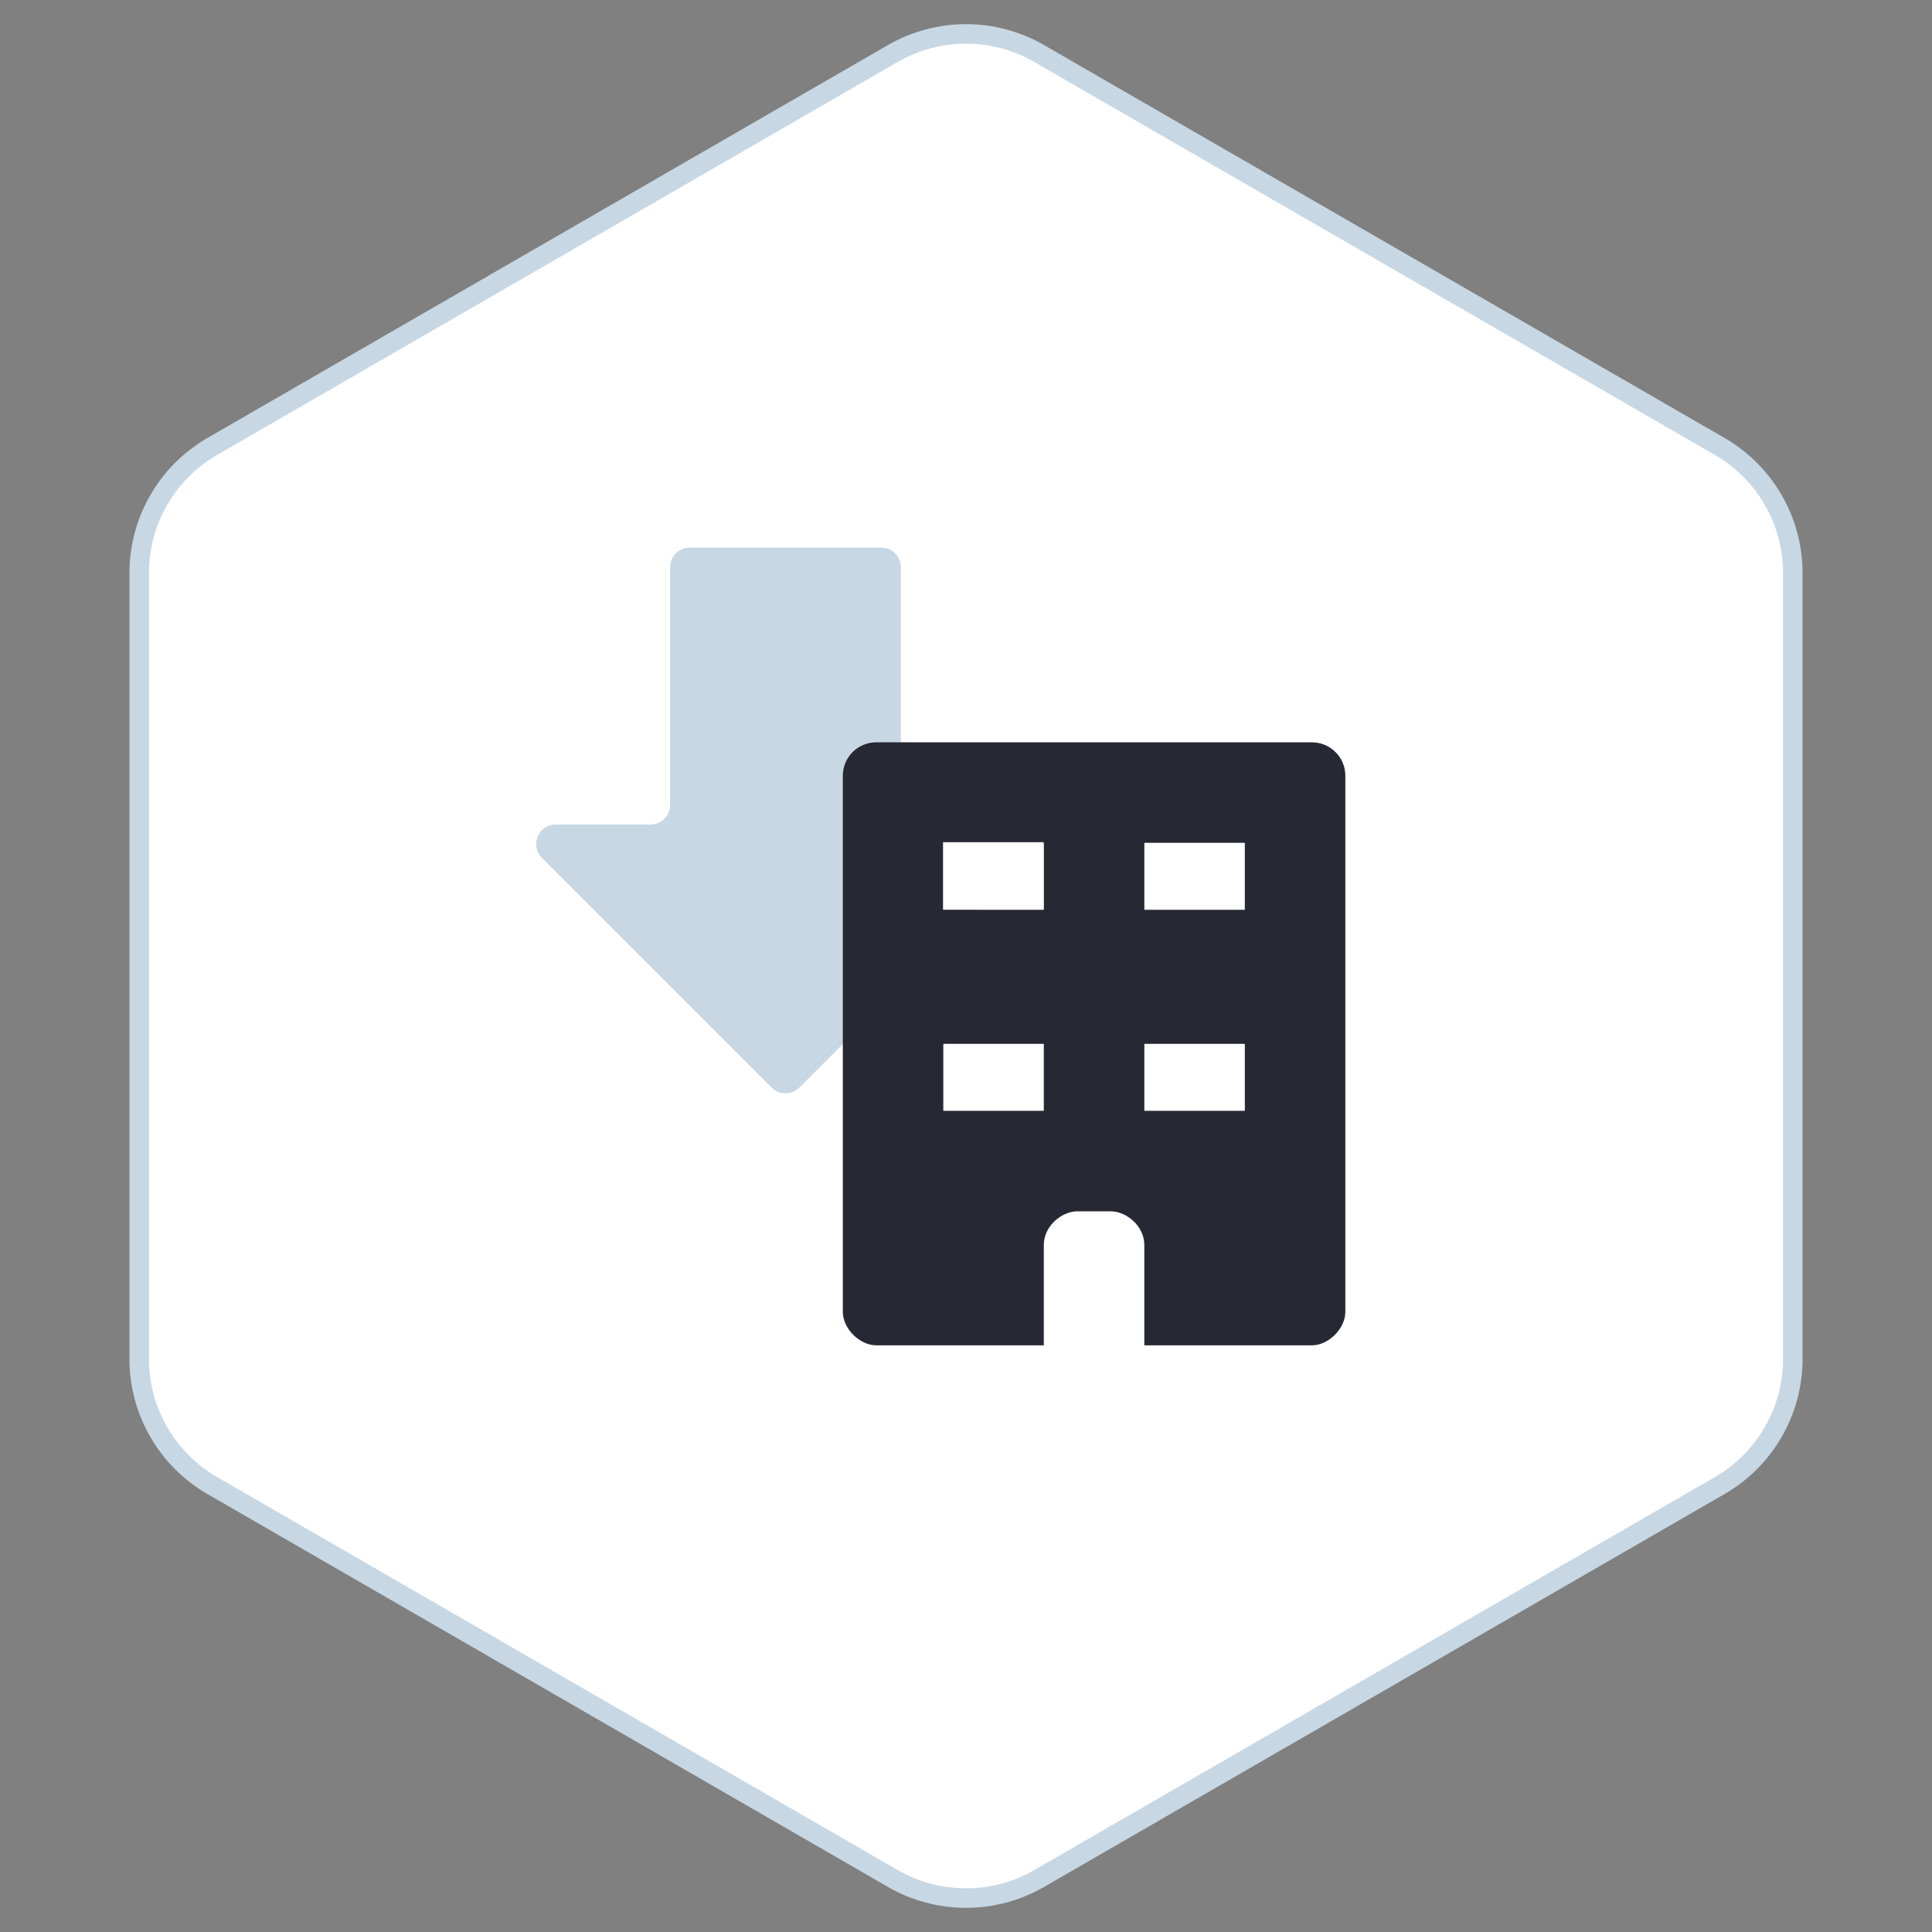 <svg width="99" height="99" viewBox="0 0 99 99" fill="none" xmlns="http://www.w3.org/2000/svg">
<rect x="0" y="0" width="99" height="99" fill="#808080" stroke="none"/>
<path d="M45.75 2.742C48.071 1.403 50.929 1.403 53.25 2.742L88.118 22.874C90.439 24.213 91.868 26.689 91.868 29.369V69.631C91.868 72.311 90.439 74.787 88.118 76.126L53.25 96.258C50.929 97.597 48.071 97.597 45.75 96.258L10.882 76.126C8.561 74.787 7.132 72.311 7.132 69.631V29.369C7.132 26.689 8.561 24.213 10.882 22.874L45.75 2.742Z" fill="white" stroke="#C7D7E3"/>
<path d="M39.543 55.73C39.933 56.121 40.567 56.121 40.957 55.73L52.73 43.957C53.36 43.327 52.914 42.25 52.023 42.25L47.161 42.25C46.609 42.25 46.161 41.802 46.161 41.25L46.161 29.062C46.161 28.51 45.714 28.062 45.161 28.062L35.339 28.062C34.786 28.062 34.339 28.51 34.339 29.062L34.339 41.25C34.339 41.802 33.891 42.25 33.339 42.25L28.477 42.25C27.586 42.25 27.14 43.327 27.77 43.957L39.543 55.73Z" fill="#C7D7E3"/>
<path d="M44.904 38.038C43.953 38.038 43.188 38.803 43.188 39.754C43.188 39.754 43.188 58.065 43.188 67.221C43.188 68.079 44.046 68.938 44.904 68.938C47.765 68.938 53.487 68.938 53.487 68.938V63.788C53.487 62.837 54.395 62.071 55.204 62.071H56.921C57.73 62.071 58.638 62.837 58.638 63.788C58.638 65.504 58.638 67.221 58.638 68.938C58.638 68.938 64.36 68.938 67.221 68.938C68.079 68.938 68.938 68.079 68.938 67.221C68.938 58.065 68.938 39.754 68.938 39.754C68.938 38.803 68.172 38.038 67.221 38.038H44.904ZM48.337 43.188H53.487V46.621H48.337V43.188ZM58.638 43.188H63.788V46.621H58.638V43.188ZM48.337 53.488H53.487V56.921H48.337V53.488ZM58.638 53.488H63.788V56.921H58.638V53.488Z" fill="#262833"/>
<rect x="48.328" y="43.156" width="5.141" height="3.453" fill="white"/>
</svg>

